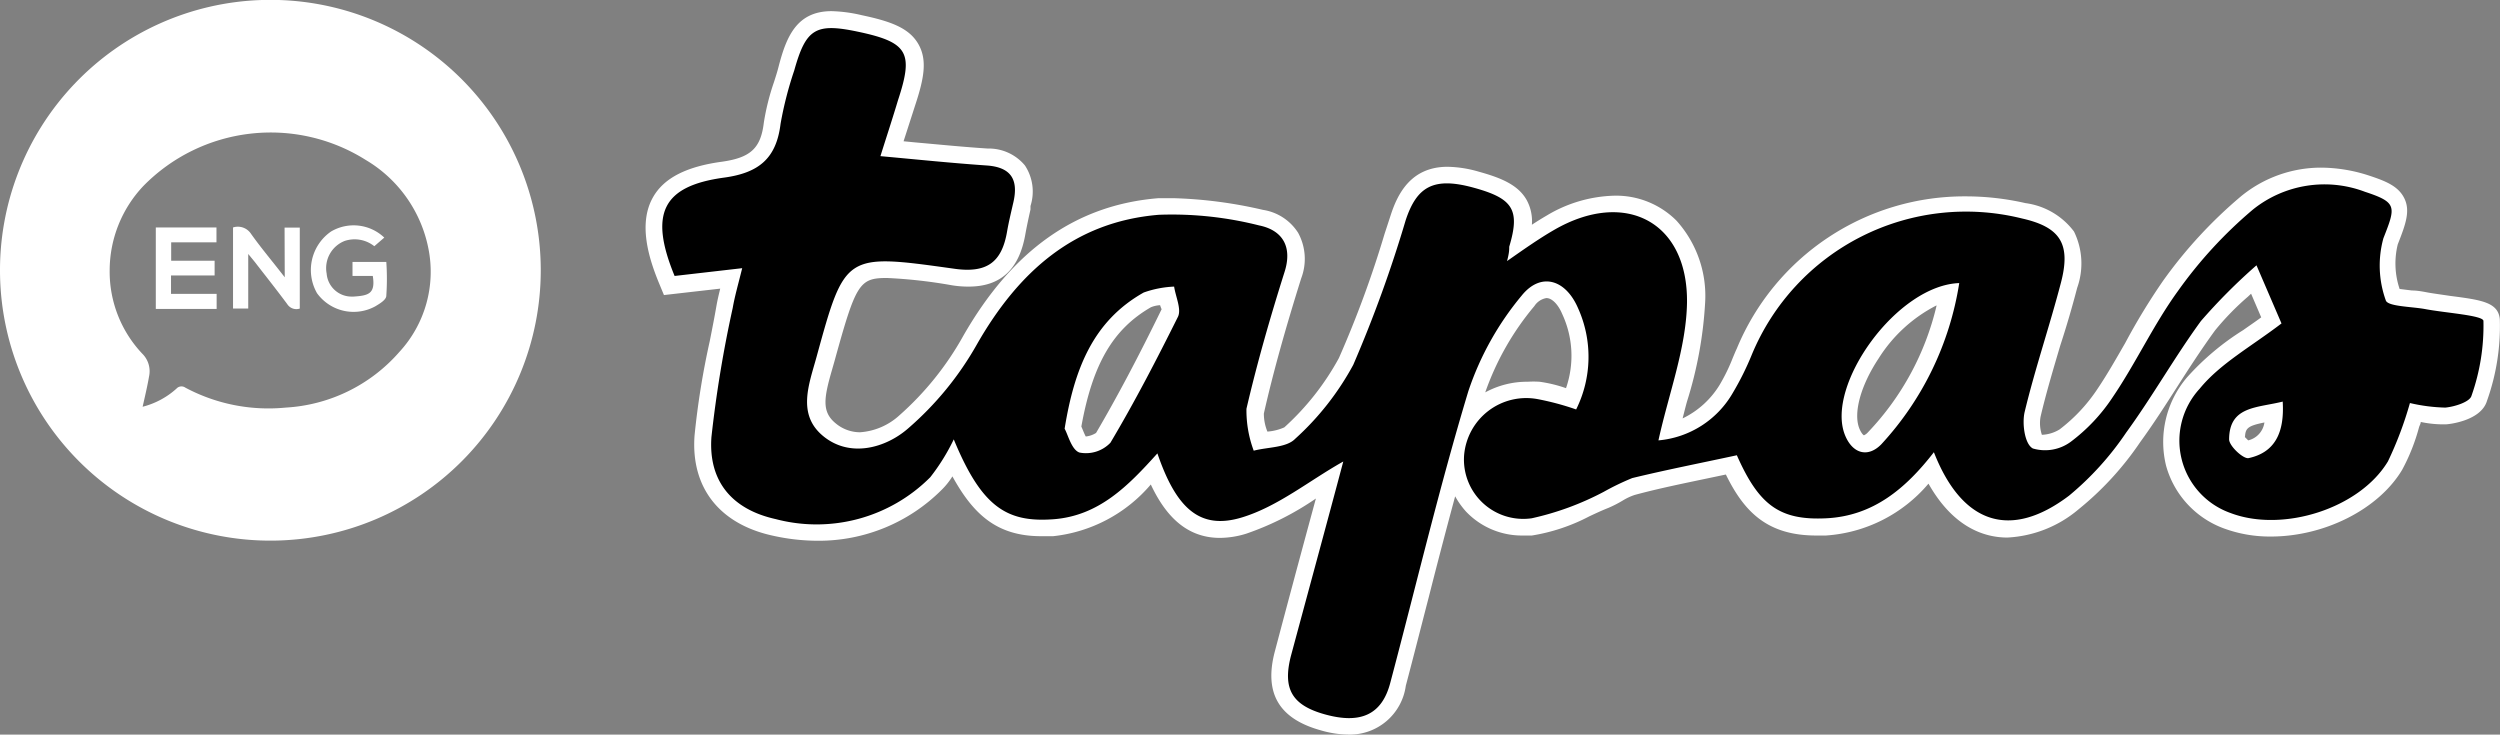 <svg id="Camada_1" data-name="Camada 1" xmlns="http://www.w3.org/2000/svg" viewBox="0 0 147.94 43.47"><rect x="0" y="0" width="147.94" height="43.47" fill="#808080" stroke="none"/><defs><style>.cls-1{fill:#fff;}</style></defs><title>ícones</title><path class="cls-1" d="M79.83,43.47a6.07,6.07,0,0,1-1.7-.26c-2.46-.69-3.34-2.21-2.69-4.66.74-2.8,1.49-5.59,2.22-8.28l.21-.77a17,17,0,0,1-4.12,2.08,5.33,5.33,0,0,1-1.56.25c-2.1,0-3.3-1.48-4.09-3.16a8.82,8.82,0,0,1-5.78,3.06c-.24,0-.48,0-.71,0-2.6,0-4-1.27-5.25-3.54a4.25,4.25,0,0,1-.62.78A10.28,10.28,0,0,1,48.41,32a12.34,12.34,0,0,1-2.72-.31c-3.14-.7-4.81-2.86-4.59-5.91A47.15,47.15,0,0,1,42,20.19c.14-.71.28-1.41.4-2.11.06-.34.14-.67.22-1l-3.33.38-.29-.7c-.59-1.43-1.26-3.52-.35-5.1.65-1.14,2-1.81,4.07-2.09,1.7-.24,2.3-.8,2.48-2.31a14,14,0,0,1,.6-2.4c.1-.31.2-.62.28-.94C46.53,2.2,47.13.66,49.21.66A8.6,8.6,0,0,1,51,.9c1.7.36,2.79.75,3.34,1.7s.34,2.05-.19,3.65l-.68,2.11.72.07c1.46.13,2.86.27,4.26.36a2.78,2.78,0,0,1,2.2,1,2.8,2.8,0,0,1,.33,2.4l0,.21c-.11.48-.22,1-.3,1.44-.36,2.1-1.46,3.12-3.36,3.12a6,6,0,0,1-1-.08,29.44,29.44,0,0,0-3.83-.43c-1.64,0-1.84.32-3.11,4.93l-.14.49c-.49,1.69-.62,2.5.21,3.18a2.25,2.25,0,0,0,1.44.53,3.84,3.84,0,0,0,2.33-1A17.83,17.83,0,0,0,57,19.88c2.91-5.08,6.68-7.75,11.53-8.15.34,0,.67,0,1,0a26.48,26.48,0,0,1,5.21.69,3,3,0,0,1,2.08,1.36A3.22,3.22,0,0,1,77,16.47c-.94,3-1.66,5.57-2.21,8A2.81,2.81,0,0,0,75,25.54a3,3,0,0,0,1-.25,15.54,15.54,0,0,0,3.23-4.1,62.52,62.52,0,0,0,2.7-7.34l.36-1.1c.4-1.24,1.18-2.88,3.37-2.88a6.93,6.93,0,0,1,1.85.29c1.34.37,2.34.79,2.84,1.69a2.61,2.61,0,0,1,.3,1.45q.44-.29.87-.54a8.15,8.15,0,0,1,4-1.18,5.05,5.05,0,0,1,3.69,1.48,6.65,6.65,0,0,1,1.69,4.9,23.83,23.83,0,0,1-1.07,5.8c-.09.32-.17.65-.26,1a5.21,5.21,0,0,0,2.2-2,10.78,10.78,0,0,0,.76-1.56c.08-.19.16-.39.25-.58a14.58,14.58,0,0,1,13.55-9,15.86,15.86,0,0,1,3.53.4,4.3,4.3,0,0,1,2.87,1.68,4.29,4.29,0,0,1,.19,3.33c-.3,1.15-.63,2.28-1,3.41-.41,1.39-.84,2.82-1.17,4.23a2.2,2.2,0,0,0,.08,1.06h0a2.14,2.14,0,0,0,1.05-.32,9.81,9.81,0,0,0,2.25-2.41c.58-.86,1.11-1.8,1.63-2.7A37.46,37.46,0,0,1,128,16.62a27.08,27.08,0,0,1,4.61-5,7.47,7.47,0,0,1,4.75-1.7,9.22,9.22,0,0,1,2.83.47c1,.33,1.75.63,2.1,1.37s.06,1.53-.4,2.7A4.72,4.72,0,0,0,142,17.1l.73.09c.33,0,.67.07.94.12s.85.13,1.32.2c1.84.24,2.85.37,2.94,1.39a13.13,13.13,0,0,1-.76,4.82c-.36,1.21-2.33,1.39-2.42,1.39l-.31,0a6.46,6.46,0,0,1-1.19-.14c0,.1-.07.21-.1.31a11.58,11.58,0,0,1-1,2.52c-1.39,2.33-4.59,3.95-7.77,3.95a7.86,7.86,0,0,1-2.75-.47,5.52,5.52,0,0,1-3.45-3.72,5.89,5.89,0,0,1,1.24-5.23,15.41,15.41,0,0,1,3.33-2.8c.35-.25.71-.49,1.06-.75l-.6-1.4-.18.17a15.86,15.86,0,0,0-1.95,2c-.78,1.07-1.52,2.21-2.23,3.32s-1.42,2.22-2.2,3.29A18.21,18.21,0,0,1,123,30.14a7.06,7.06,0,0,1-4.21,1.67c-1.36,0-3.2-.59-4.67-3.19a8.71,8.71,0,0,1-6.07,3.07l-.57,0c-2.86,0-4.25-1.36-5.35-3.61l-1,.21c-1.52.32-3,.62-4.4,1a3.47,3.47,0,0,0-.72.34,7,7,0,0,1-.82.42c-.38.15-.77.33-1.15.51a11.1,11.1,0,0,1-3.39,1.13l-.53,0a4.56,4.56,0,0,1-3.36-1.41,4.86,4.86,0,0,1-.65-.91q-.81,3-1.57,6c-.45,1.74-.89,3.47-1.35,5.21A3.34,3.34,0,0,1,79.83,43.47Zm53-17.62.21.21A1.27,1.27,0,0,0,134,25C133,25.2,132.88,25.35,132.85,25.85Zm-68.78-.47c.05.12.13.32.2.45a1.41,1.41,0,0,0,.61-.21c1.25-2.13,2.53-4.55,3.88-7.32,0,0-.05-.11-.09-.24a1.67,1.67,0,0,0-.54.12c-2.24,1.29-3.45,3.35-4.12,7.06Zm50.53-7.3a8.75,8.75,0,0,0-3.41,3.13c-1.06,1.6-1.51,3.23-1.14,4.15.12.29.24.39.27.4a.7.7,0,0,0,.24-.18A16.25,16.25,0,0,0,114.6,18.08Zm-23.08-.44a1.06,1.06,0,0,0-.7.47,16.31,16.31,0,0,0-2.91,5.11,5.16,5.16,0,0,1,2.51-.63,5.58,5.58,0,0,1,.7,0,8,8,0,0,1,1.57.38,5.85,5.85,0,0,0-.23-4.4C92.2,18,91.83,17.64,91.52,17.64Z"/><path d="M79.49,27.31c-2,1.12-3.86,2.66-6,3.31-2.5.76-3.89-.55-5-3.79-1.72,1.91-3.46,3.71-6.19,3.9S58.09,30,56.44,26a12.1,12.1,0,0,1-1.39,2.24,9.49,9.49,0,0,1-9.14,2.48c-2.58-.57-4-2.23-3.81-4.86a72,72,0,0,1,1.26-7.64c.12-.69.32-1.38.56-2.35l-4,.46c-1.51-3.67-.74-5.32,2.93-5.82,2.05-.28,3.09-1.13,3.34-3.18A21.47,21.47,0,0,1,47,4.17c.69-2.47,1.26-2.82,3.74-2.3,3,.63,3.33,1.24,2.4,4.06C52.82,7,52.49,8,52.1,9.24c2.19.2,4.22.41,6.25.55,1.46.09,1.93.81,1.62,2.17-.13.57-.27,1.14-.37,1.71-.31,1.86-1.2,2.53-3.22,2.22C50,15,50,15,48.32,21.12c-.44,1.61-1.18,3.41.41,4.7s3.69.68,5-.46a18.75,18.75,0,0,0,4.09-5c2.44-4.26,5.74-7.24,10.76-7.65a21,21,0,0,1,5.93.63c1.38.28,2,1.26,1.49,2.8-.84,2.66-1.61,5.34-2.24,8.05a6.83,6.83,0,0,0,.43,2.48c.84-.22,1.93-.17,2.45-.7a16.41,16.41,0,0,0,3.44-4.38,76.36,76.36,0,0,0,3.1-8.55c.66-2,1.65-2.58,4-1.94s2.79,1.3,2.13,3.5c0,.18,0,.37-.13.85,1-.7,1.88-1.32,2.78-1.84,4.19-2.43,7.94-.51,7.87,4.32-.05,2.68-1.08,5.35-1.69,8.13a5.65,5.65,0,0,0,4.4-2.81A16.86,16.86,0,0,0,103.66,21a13.72,13.72,0,0,1,16-8.07c2.25.51,2.9,1.49,2.3,3.79-.67,2.57-1.53,5.08-2.15,7.66-.16.68,0,1.91.49,2.16a2.56,2.56,0,0,0,2.23-.39,10.55,10.55,0,0,0,2.5-2.66c1.36-2,2.42-4.3,3.86-6.28a26,26,0,0,1,4.43-4.81,6.76,6.76,0,0,1,6.63-1.05c1.91.63,1.83.87,1.09,2.75a6.08,6.08,0,0,0,.14,3.67c.1.37,1.52.37,2.33.52,1.21.23,3.43.37,3.45.7a12.44,12.44,0,0,1-.71,4.44c-.11.36-1,.64-1.55.69a10.15,10.15,0,0,1-2.09-.27,21.51,21.51,0,0,1-1.3,3.45c-1.68,2.8-6.23,4.23-9.31,3.06A4.54,4.54,0,0,1,130.17,23c1.21-1.48,3-2.46,4.84-3.86l-1.48-3.44A33.94,33.94,0,0,0,130.24,19c-1.56,2.14-2.87,4.47-4.43,6.61a17.6,17.6,0,0,1-3.37,3.72c-3.46,2.62-6.33,1.7-8-2.57-1.66,2.14-3.58,3.77-6.36,3.91s-4-.79-5.3-3.73c-2.13.46-4.17.86-6.19,1.35a15.19,15.19,0,0,0-1.68.81,16.84,16.84,0,0,1-4.27,1.57,3.51,3.51,0,0,1-4-3.73A3.69,3.69,0,0,1,91,23.62a16,16,0,0,1,2.27.61,7,7,0,0,0,.11-6c-.74-1.71-2.21-2.14-3.34-.73a17.5,17.5,0,0,0-3.15,5.65c-1.72,5.7-3.09,11.5-4.62,17.26-.49,1.87-1.74,2.46-3.88,1.86-1.93-.54-2.5-1.5-2-3.45C77.45,34.88,78.51,31,79.49,27.31ZM63,25.37c.2.35.41,1.25.88,1.41a2,2,0,0,0,1.83-.58c1.44-2.42,2.74-4.93,4-7.46.21-.45-.14-1.18-.23-1.78a6.12,6.12,0,0,0-1.8.35C64.68,19,63.57,21.84,63,25.37Zm53-8.62c-3.73.07-8,6.07-6.82,9,.44,1.09,1.35,1.36,2.15.54A18.19,18.19,0,0,0,115.94,16.75Zm19.14,7c-1.55.4-3.22.25-3.23,2.25,0,.39.84,1.17,1.15,1.11C134.6,26.78,135.2,25.63,135.08,23.75Z"/><path class="cls-1" d="M32,16A16,16,0,1,1,15.51,0,16,16,0,0,1,32,16ZM8.44,24.07a4.74,4.74,0,0,0,2-1.07.4.4,0,0,1,.53-.06,10.44,10.44,0,0,0,5.93,1.18,9.65,9.65,0,0,0,6.73-3.29,7,7,0,0,0,1.72-6.13,7.85,7.85,0,0,0-3.7-5.23A10.55,10.55,0,0,0,8.49,11a7.28,7.28,0,0,0-2,5,7.06,7.06,0,0,0,1.93,4.93,1.46,1.46,0,0,1,.4,1.35C8.72,22.86,8.58,23.45,8.44,24.07Z"/><path class="cls-1" d="M9.22,13.46h3.59v.88H10.13v1.09H12.7v.87H10.12v1.09h2.7v.89H9.22Z"/><path class="cls-1" d="M16.84,13.47h.9v4.79A.64.64,0,0,1,17,18c-.63-.85-1.29-1.68-1.94-2.52l-.37-.45v3.23h-.9v-4.8a.93.93,0,0,1,1.06.37c.61.86,1.3,1.67,2,2.58Z"/><path class="cls-1" d="M22.74,14.06l-.59.51a1.87,1.87,0,0,0-1.76-.31,1.73,1.73,0,0,0-1.06,1.93,1.48,1.48,0,0,0,1.53,1.36h.07c.87-.06,1.3-.16,1.13-1.22h-1.2V15.5h2a14.35,14.35,0,0,1,0,2c0,.24-.39.47-.64.62a2.67,2.67,0,0,1-3.46-.77,2.77,2.77,0,0,1,.83-3.65A2.63,2.63,0,0,1,22.74,14.06Z"/></svg>
